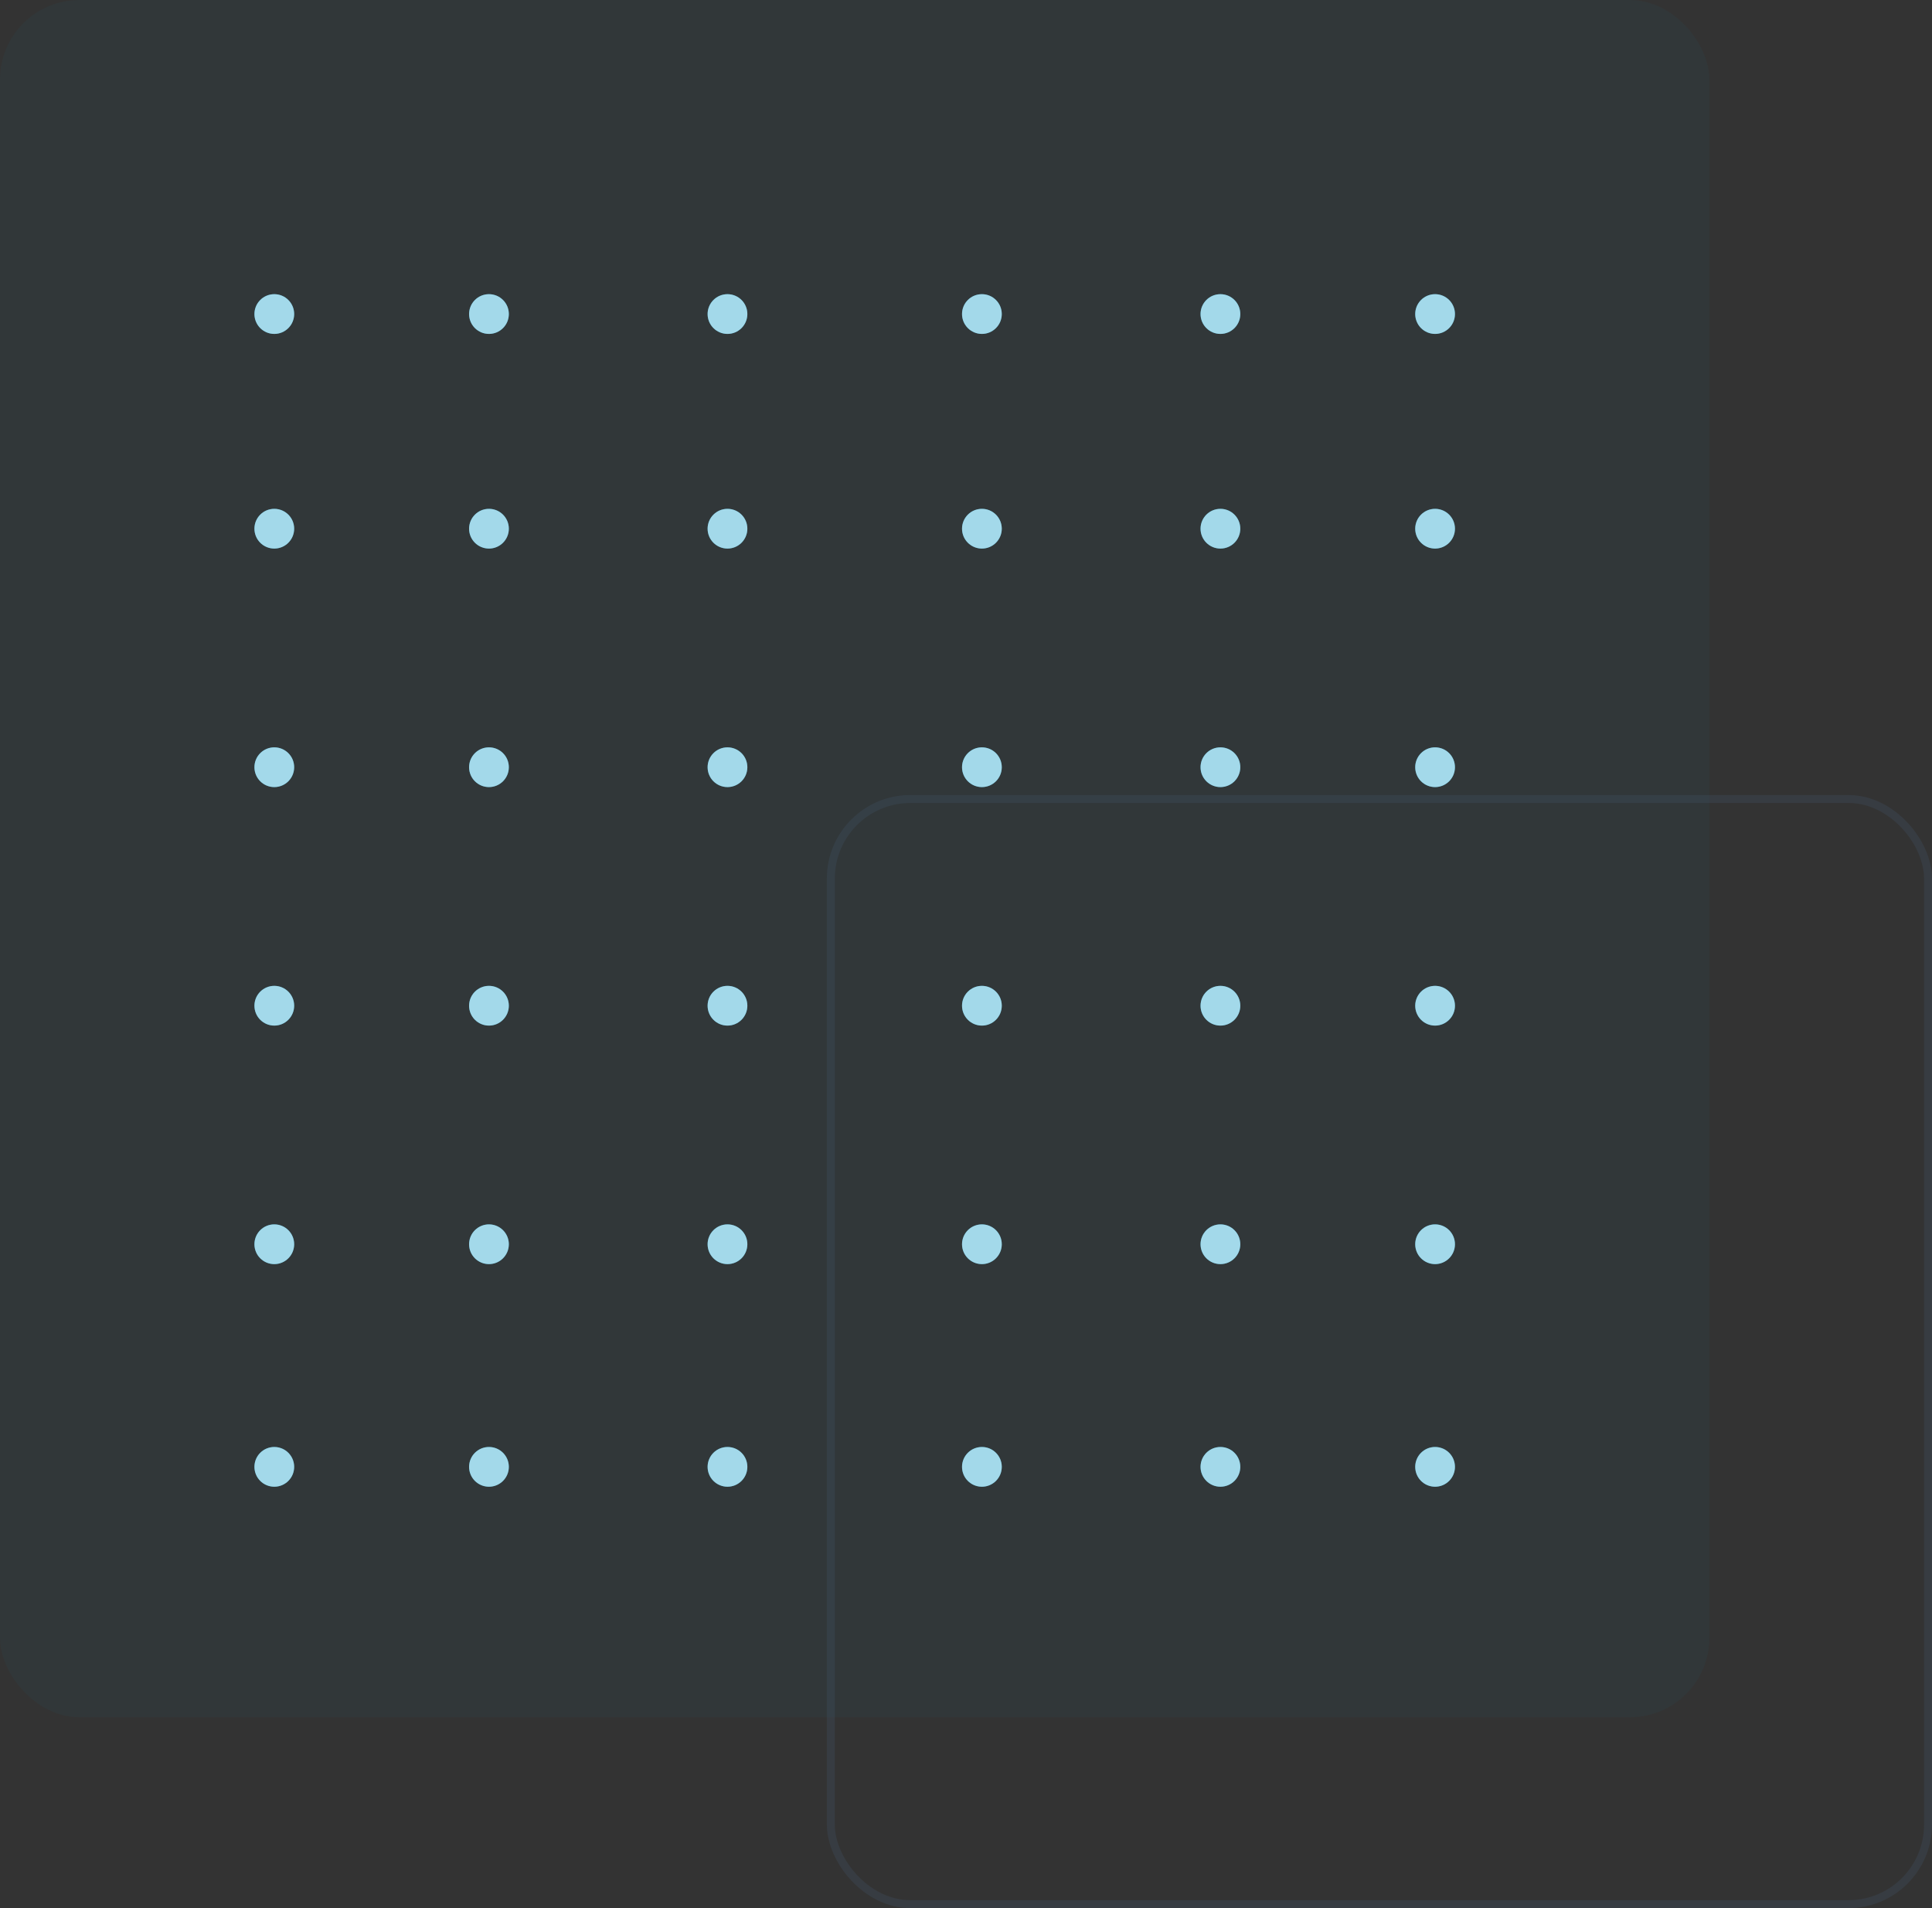 <svg width='243px' height='240px' viewBox='0 0 243 240' version='1.1' xmlns='http://www.w3.org/2000/svg' xmlns:xlink='http://www.w3.org/1999/xlink'><rect x="0" y="0" width="243" height="240" fill="#333333" stroke="none"/><defs><path d='M34.5,182 C35.881,182 37,183.119 37,184.5 C37,185.881 35.881,187 34.5,187 C33.119,187 32,185.881 32,184.5 C32,183.119 33.119,182 34.5,182 Z M61.5,182 C62.881,182 64,183.119 64,184.5 C64,185.881 62.881,187 61.5,187 C60.119,187 59,185.881 59,184.5 C59,183.119 60.119,182 61.5,182 Z M91.5,182 C92.881,182 94,183.119 94,184.5 C94,185.881 92.881,187 91.5,187 C90.119,187 89,185.881 89,184.5 C89,183.119 90.119,182 91.5,182 Z M123.5,182 C124.881,182 126,183.119 126,184.5 C126,185.881 124.881,187 123.5,187 C122.119,187 121,185.881 121,184.5 C121,183.119 122.119,182 123.5,182 Z M153.5,182 C154.881,182 156,183.119 156,184.5 C156,185.881 154.881,187 153.5,187 C152.119,187 151,185.881 151,184.5 C151,183.119 152.119,182 153.5,182 Z M180.5,182 C181.881,182 183,183.119 183,184.5 C183,185.881 181.881,187 180.5,187 C179.119,187 178,185.881 178,184.5 C178,183.119 179.119,182 180.5,182 Z M34.5,154 C35.881,154 37,155.119 37,156.5 C37,157.881 35.881,159 34.5,159 C33.119,159 32,157.881 32,156.5 C32,155.119 33.119,154 34.5,154 Z M61.5,154 C62.881,154 64,155.119 64,156.5 C64,157.881 62.881,159 61.5,159 C60.119,159 59,157.881 59,156.5 C59,155.119 60.119,154 61.5,154 Z M91.5,154 C92.881,154 94,155.119 94,156.5 C94,157.881 92.881,159 91.5,159 C90.119,159 89,157.881 89,156.5 C89,155.119 90.119,154 91.5,154 Z M123.5,154 C124.881,154 126,155.119 126,156.5 C126,157.881 124.881,159 123.5,159 C122.119,159 121,157.881 121,156.5 C121,155.119 122.119,154 123.5,154 Z M153.5,154 C154.881,154 156,155.119 156,156.5 C156,157.881 154.881,159 153.5,159 C152.119,159 151,157.881 151,156.5 C151,155.119 152.119,154 153.5,154 Z M180.5,154 C181.881,154 183,155.119 183,156.5 C183,157.881 181.881,159 180.5,159 C179.119,159 178,157.881 178,156.5 C178,155.119 179.119,154 180.5,154 Z M34.5,124 C35.881,124 37,125.119 37,126.5 C37,127.881 35.881,129 34.5,129 C33.119,129 32,127.881 32,126.5 C32,125.119 33.119,124 34.5,124 Z M61.5,124 C62.881,124 64,125.119 64,126.5 C64,127.881 62.881,129 61.5,129 C60.119,129 59,127.881 59,126.5 C59,125.119 60.119,124 61.5,124 Z M91.5,124 C92.881,124 94,125.119 94,126.5 C94,127.881 92.881,129 91.5,129 C90.119,129 89,127.881 89,126.5 C89,125.119 90.119,124 91.5,124 Z M123.5,124 C124.881,124 126,125.119 126,126.5 C126,127.881 124.881,129 123.5,129 C122.119,129 121,127.881 121,126.5 C121,125.119 122.119,124 123.5,124 Z M153.5,124 C154.881,124 156,125.119 156,126.5 C156,127.881 154.881,129 153.5,129 C152.119,129 151,127.881 151,126.5 C151,125.119 152.119,124 153.5,124 Z M180.5,124 C181.881,124 183,125.119 183,126.5 C183,127.881 181.881,129 180.5,129 C179.119,129 178,127.881 178,126.5 C178,125.119 179.119,124 180.5,124 Z M34.5,94 C35.881,94 37,95.119 37,96.5 C37,97.881 35.881,99 34.5,99 C33.119,99 32,97.881 32,96.5 C32,95.119 33.119,94 34.5,94 Z M153.5,94 C154.881,94 156,95.119 156,96.5 C156,97.881 154.881,99 153.5,99 C152.119,99 151,97.881 151,96.5 C151,95.119 152.119,94 153.5,94 Z M91.5,94 C92.881,94 94,95.119 94,96.5 C94,97.881 92.881,99 91.5,99 C90.119,99 89,97.881 89,96.5 C89,95.119 90.119,94 91.5,94 Z M180.5,94 C181.881,94 183,95.119 183,96.5 C183,97.881 181.881,99 180.5,99 C179.119,99 178,97.881 178,96.5 C178,95.119 179.119,94 180.5,94 Z M61.5,94 C62.881,94 64,95.119 64,96.5 C64,97.881 62.881,99 61.5,99 C60.119,99 59,97.881 59,96.5 C59,95.119 60.119,94 61.5,94 Z M123.5,94 C124.881,94 126,95.119 126,96.5 C126,97.881 124.881,99 123.5,99 C122.119,99 121,97.881 121,96.5 C121,95.119 122.119,94 123.5,94 Z M34.5,64 C35.881,64 37,65.119 37,66.5 C37,67.881 35.881,69 34.5,69 C33.119,69 32,67.881 32,66.5 C32,65.119 33.119,64 34.5,64 Z M61.5,64 C62.881,64 64,65.119 64,66.5 C64,67.881 62.881,69 61.5,69 C60.119,69 59,67.881 59,66.5 C59,65.119 60.119,64 61.5,64 Z M91.5,64 C92.881,64 94,65.119 94,66.5 C94,67.881 92.881,69 91.5,69 C90.119,69 89,67.881 89,66.5 C89,65.119 90.119,64 91.5,64 Z M123.5,64 C124.881,64 126,65.119 126,66.5 C126,67.881 124.881,69 123.5,69 C122.119,69 121,67.881 121,66.5 C121,65.119 122.119,64 123.5,64 Z M153.5,64 C154.881,64 156,65.119 156,66.5 C156,67.881 154.881,69 153.5,69 C152.119,69 151,67.881 151,66.5 C151,65.119 152.119,64 153.5,64 Z M180.5,64 C181.881,64 183,65.119 183,66.5 C183,67.881 181.881,69 180.5,69 C179.119,69 178,67.881 178,66.5 C178,65.119 179.119,64 180.5,64 Z M34.5,37 C35.881,37 37,38.119 37,39.5 C37,40.881 35.881,42 34.5,42 C33.119,42 32,40.881 32,39.5 C32,38.119 33.119,37 34.5,37 Z M61.5,37 C62.881,37 64,38.119 64,39.5 C64,40.881 62.881,42 61.5,42 C60.119,42 59,40.881 59,39.5 C59,38.119 60.119,37 61.5,37 Z M91.5,37 C92.881,37 94,38.119 94,39.5 C94,40.881 92.881,42 91.5,42 C90.119,42 89,40.881 89,39.5 C89,38.119 90.119,37 91.5,37 Z M123.5,37 C124.881,37 126,38.119 126,39.5 C126,40.881 124.881,42 123.5,42 C122.119,42 121,40.881 121,39.5 C121,38.119 122.119,37 123.5,37 Z M153.5,37 C154.881,37 156,38.119 156,39.5 C156,40.881 154.881,42 153.5,42 C152.119,42 151,40.881 151,39.5 C151,38.119 152.119,37 153.5,37 Z M180.5,37 C181.881,37 183,38.119 183,39.5 C183,40.881 181.881,42 180.5,42 C179.119,42 178,40.881 178,39.5 C178,38.119 179.119,37 180.5,37 Z' id='path-1'></path></defs><g id='📝-Pages' stroke='none' stroke-width='1' fill='none' fill-rule='evenodd'><g id='Login---V2' transform='translate(-469, -670)'><g id='Shapes' transform='translate(469, 197)'><g id='bottom-illustration' transform='translate(0, 473)'><rect id='Rectangle' fill='#18a0cb' opacity='0.04' x='0' y='0' width='215' height='216' rx='10'></rect><rect id='Rectangle' stroke='rgba(67, 89, 113, 0.5)' opacity='0.48' x='104.5' y='100.5' width='138' height='139' rx='10'></rect><g id='Dot'><use fill='#18a0cb' xlink:href='#path-1'></use><use fill-opacity='0.6' fill='#FFFFFF' xlink:href='#path-1'></use></g></g></g></g></g></svg>